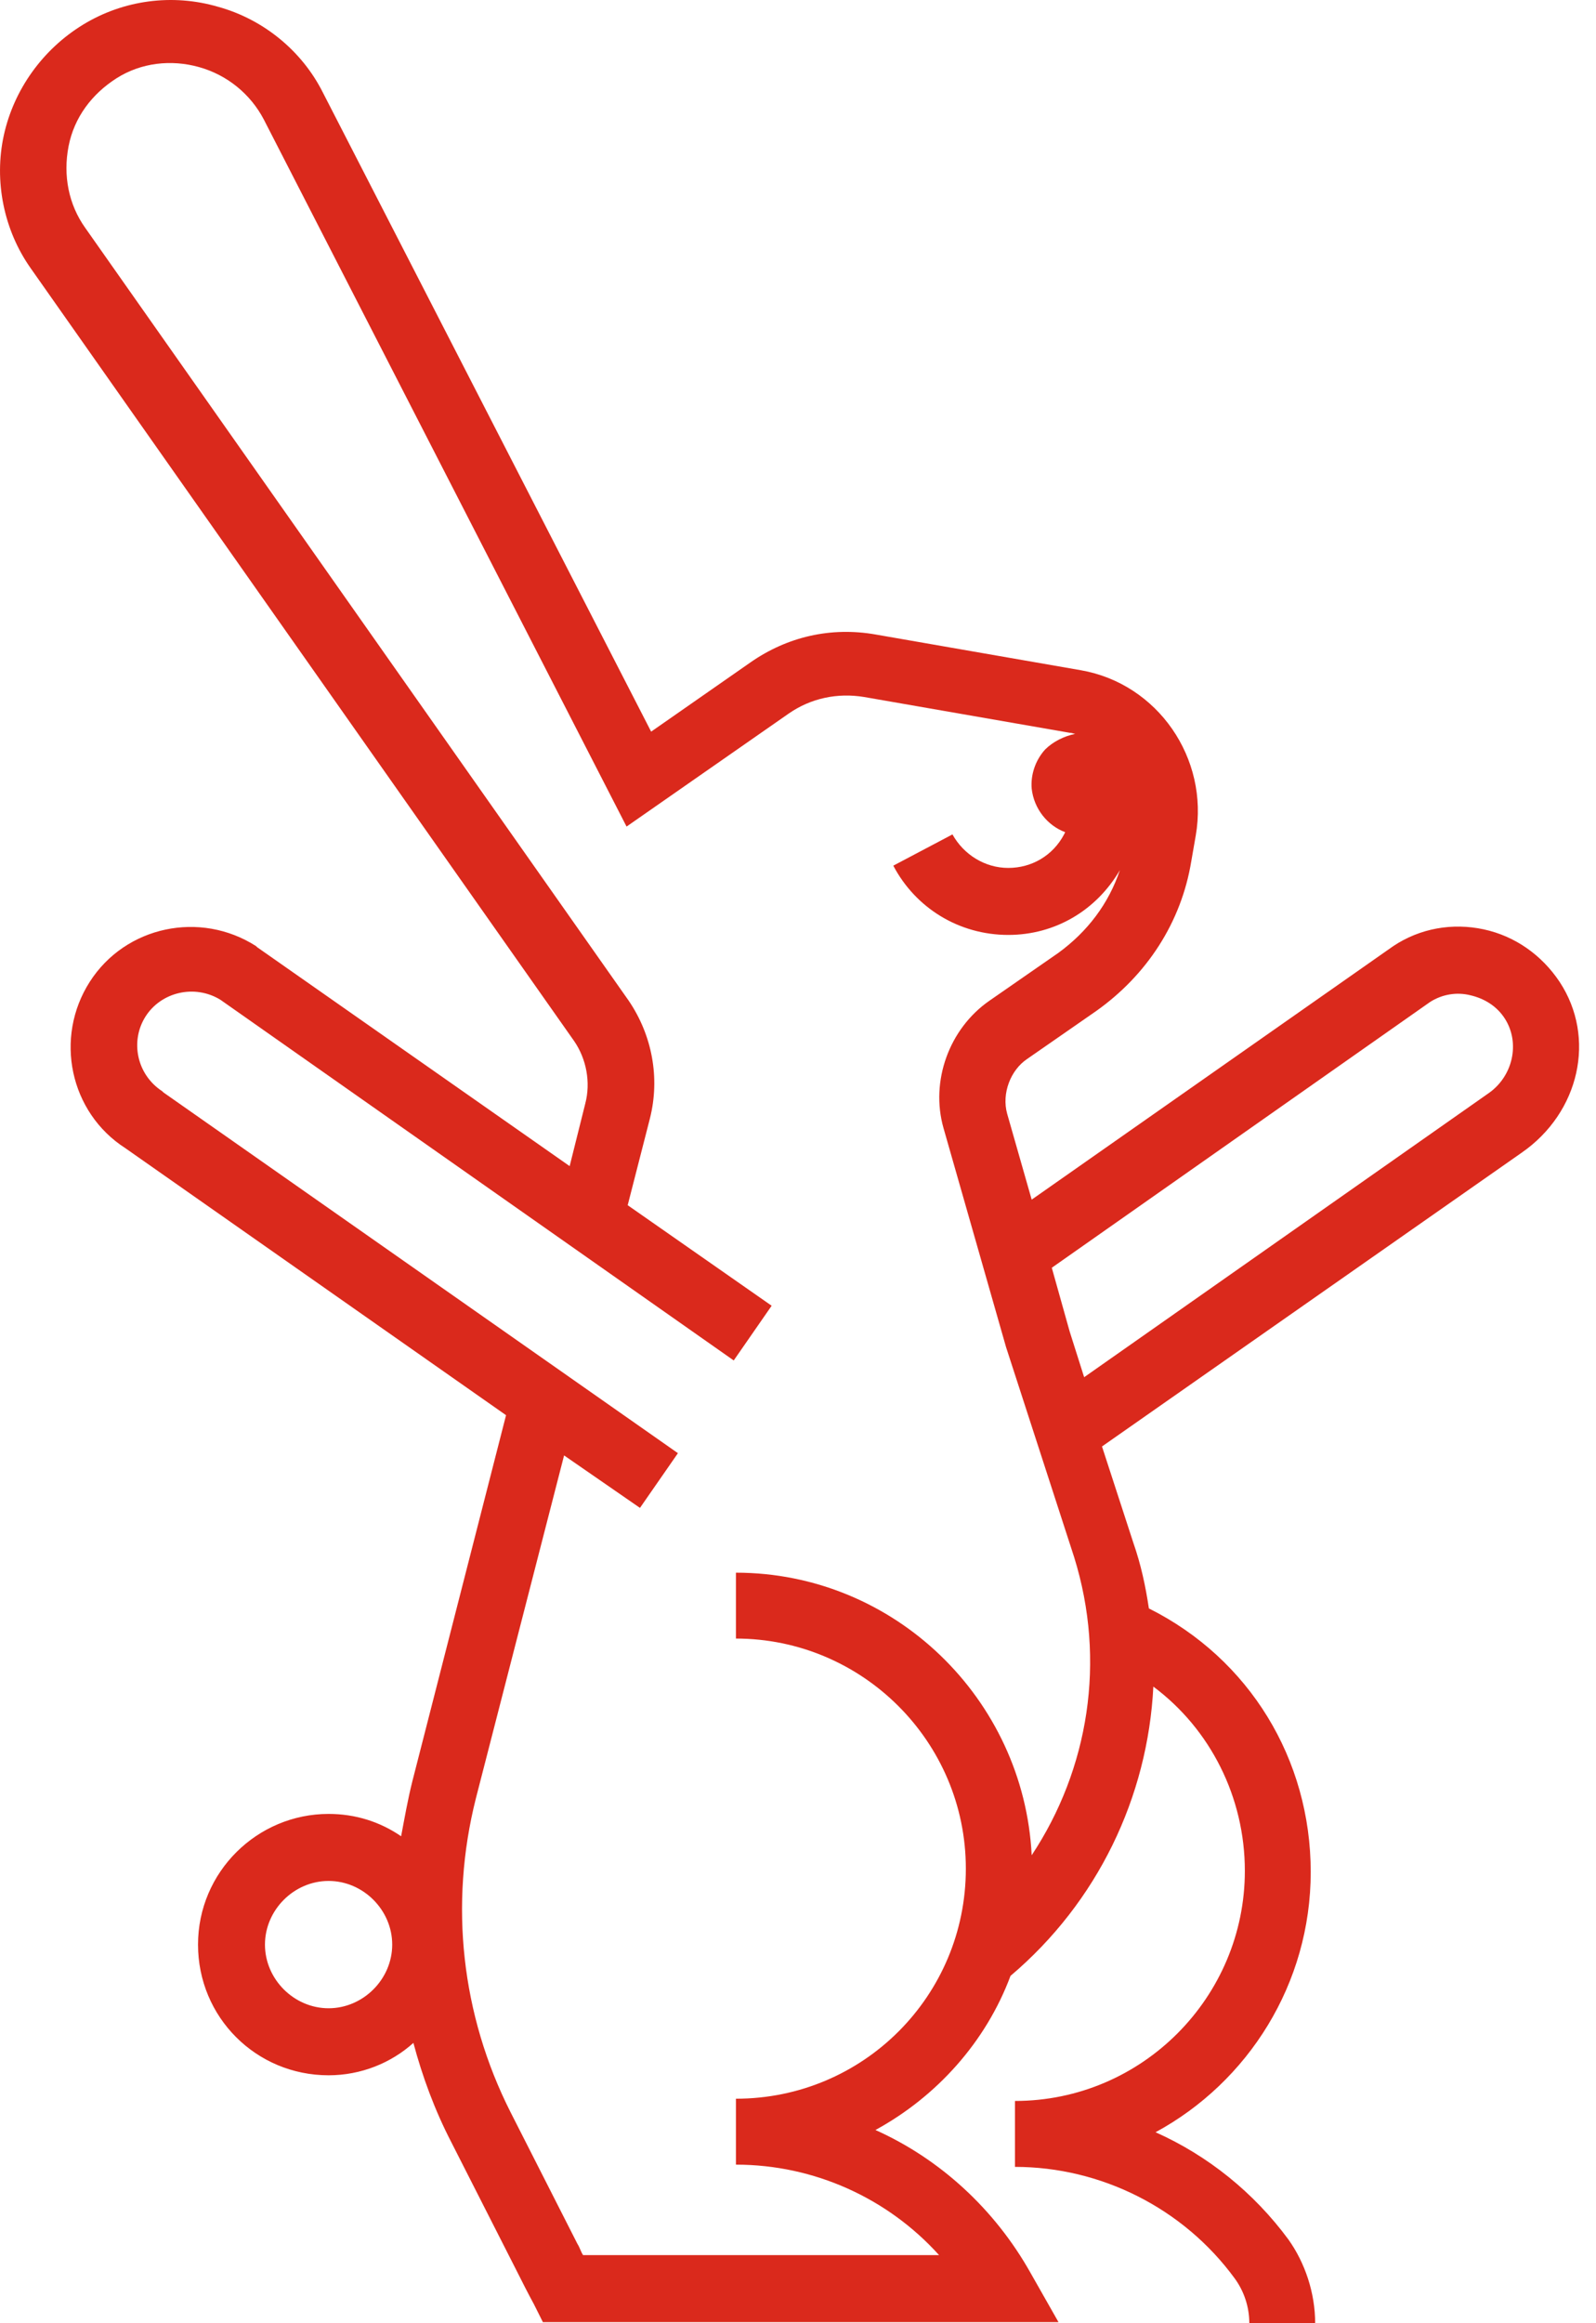 <svg width="55" height="80" viewBox="0 0 55 80" fill="none" xmlns="http://www.w3.org/2000/svg">
<path d="M53.745 33.809C53.13 32.886 52.207 32.233 51.13 32.002C50.053 31.771 48.938 31.963 48.014 32.579L35.553 41.309L34.707 38.348C34.515 37.655 34.823 36.848 35.4 36.463L37.784 34.809C39.515 33.579 40.707 31.771 41.053 29.656L41.207 28.771C41.669 26.117 39.899 23.541 37.246 23.079L30.169 21.848C28.631 21.579 27.131 21.925 25.861 22.81L22.439 25.194L11.131 3.195C10.4 1.734 9.054 0.657 7.516 0.234C5.939 -0.228 4.247 0.003 2.862 0.849C1.478 1.695 0.478 3.08 0.132 4.657C-0.214 6.233 0.132 7.926 1.055 9.233L19.785 35.848C20.208 36.463 20.362 37.271 20.169 38.002L19.631 40.155L8.862 32.617L8.824 32.579C6.901 31.348 4.324 31.886 3.093 33.809C1.862 35.732 2.401 38.309 4.324 39.54L17.439 48.732L14.208 61.347C14.054 61.962 13.939 62.616 13.823 63.231C13.093 62.731 12.247 62.462 11.324 62.462C8.862 62.462 6.824 64.462 6.824 66.962C6.824 69.462 8.824 71.462 11.324 71.462C12.439 71.462 13.477 71.039 14.246 70.347C14.554 71.5 14.977 72.654 15.554 73.769L17.862 78.308C18.208 79 18.4 79.346 18.4 79.346L18.708 79.962H36.477L35.515 78.269C34.284 76.077 32.4 74.346 30.169 73.346C32.284 72.193 33.977 70.308 34.823 68.039C37.823 65.501 39.553 61.885 39.746 58.078C41.707 59.539 42.899 61.885 42.899 64.424C42.899 68.77 39.361 72.346 34.977 72.346V74.616C37.938 74.616 40.784 76.039 42.553 78.462C42.861 78.885 43.053 79.423 43.053 80H45.322C45.322 78.962 44.976 77.923 44.399 77.115C43.207 75.5 41.63 74.231 39.822 73.423C43.015 71.693 45.169 68.308 45.169 64.462C45.169 60.578 43.053 57.116 39.592 55.386C39.476 54.616 39.322 53.886 39.053 53.116L37.976 49.809L52.437 39.694C54.437 38.309 55.014 35.732 53.745 33.809ZM11.324 69.154C10.131 69.154 9.131 68.154 9.131 66.962C9.131 65.77 10.131 64.77 11.324 64.77C12.516 64.77 13.516 65.77 13.516 66.962C13.516 68.154 12.516 69.154 11.324 69.154ZM35.553 63.885C35.284 58.501 30.823 54.155 25.361 54.155V56.424C29.707 56.424 33.284 59.962 33.284 64.347C33.284 68.731 29.746 72.269 25.361 72.269V74.539C28.054 74.539 30.592 75.692 32.361 77.654H20.093C20.016 77.538 19.977 77.385 19.9 77.269L17.593 72.731C15.9 69.385 15.477 65.578 16.4 61.924L19.439 50.117L22.054 51.924L23.362 50.04L5.631 37.617L5.593 37.578C4.708 37.002 4.478 35.848 5.016 35.002C5.555 34.156 6.708 33.886 7.593 34.425L25.285 46.847L26.592 44.963L21.631 41.501L22.4 38.502C22.746 37.117 22.477 35.656 21.669 34.463L2.939 7.849C2.362 7.041 2.17 6.041 2.362 5.041C2.555 4.041 3.17 3.234 4.016 2.695C4.862 2.157 5.901 2.041 6.862 2.311C7.824 2.58 8.631 3.234 9.093 4.118L21.592 28.463L27.169 24.579C27.938 24.041 28.861 23.848 29.784 24.002L36.861 25.233C36.938 25.233 37.015 25.271 37.053 25.271C36.669 25.348 36.284 25.541 36.015 25.81C35.669 26.194 35.515 26.694 35.553 27.156C35.63 27.848 36.092 28.425 36.707 28.656L36.669 28.733C36.284 29.463 35.553 29.887 34.746 29.887C33.938 29.887 33.207 29.425 32.823 28.733L30.784 29.809C31.554 31.271 33.053 32.194 34.746 32.194C36.361 32.194 37.784 31.348 38.592 29.963C38.207 31.117 37.476 32.079 36.477 32.809L34.092 34.463C32.707 35.425 32.054 37.232 32.515 38.848L34.669 46.386L37.015 53.616C38.13 57.193 37.515 60.924 35.553 63.885ZM51.284 37.655L37.361 47.424L36.861 45.847L36.246 43.655L49.284 34.502C49.707 34.233 50.207 34.156 50.668 34.271C51.168 34.386 51.591 34.656 51.861 35.079C52.399 35.925 52.13 37.078 51.284 37.655Z" fill="#DA291C"/>
</svg>

